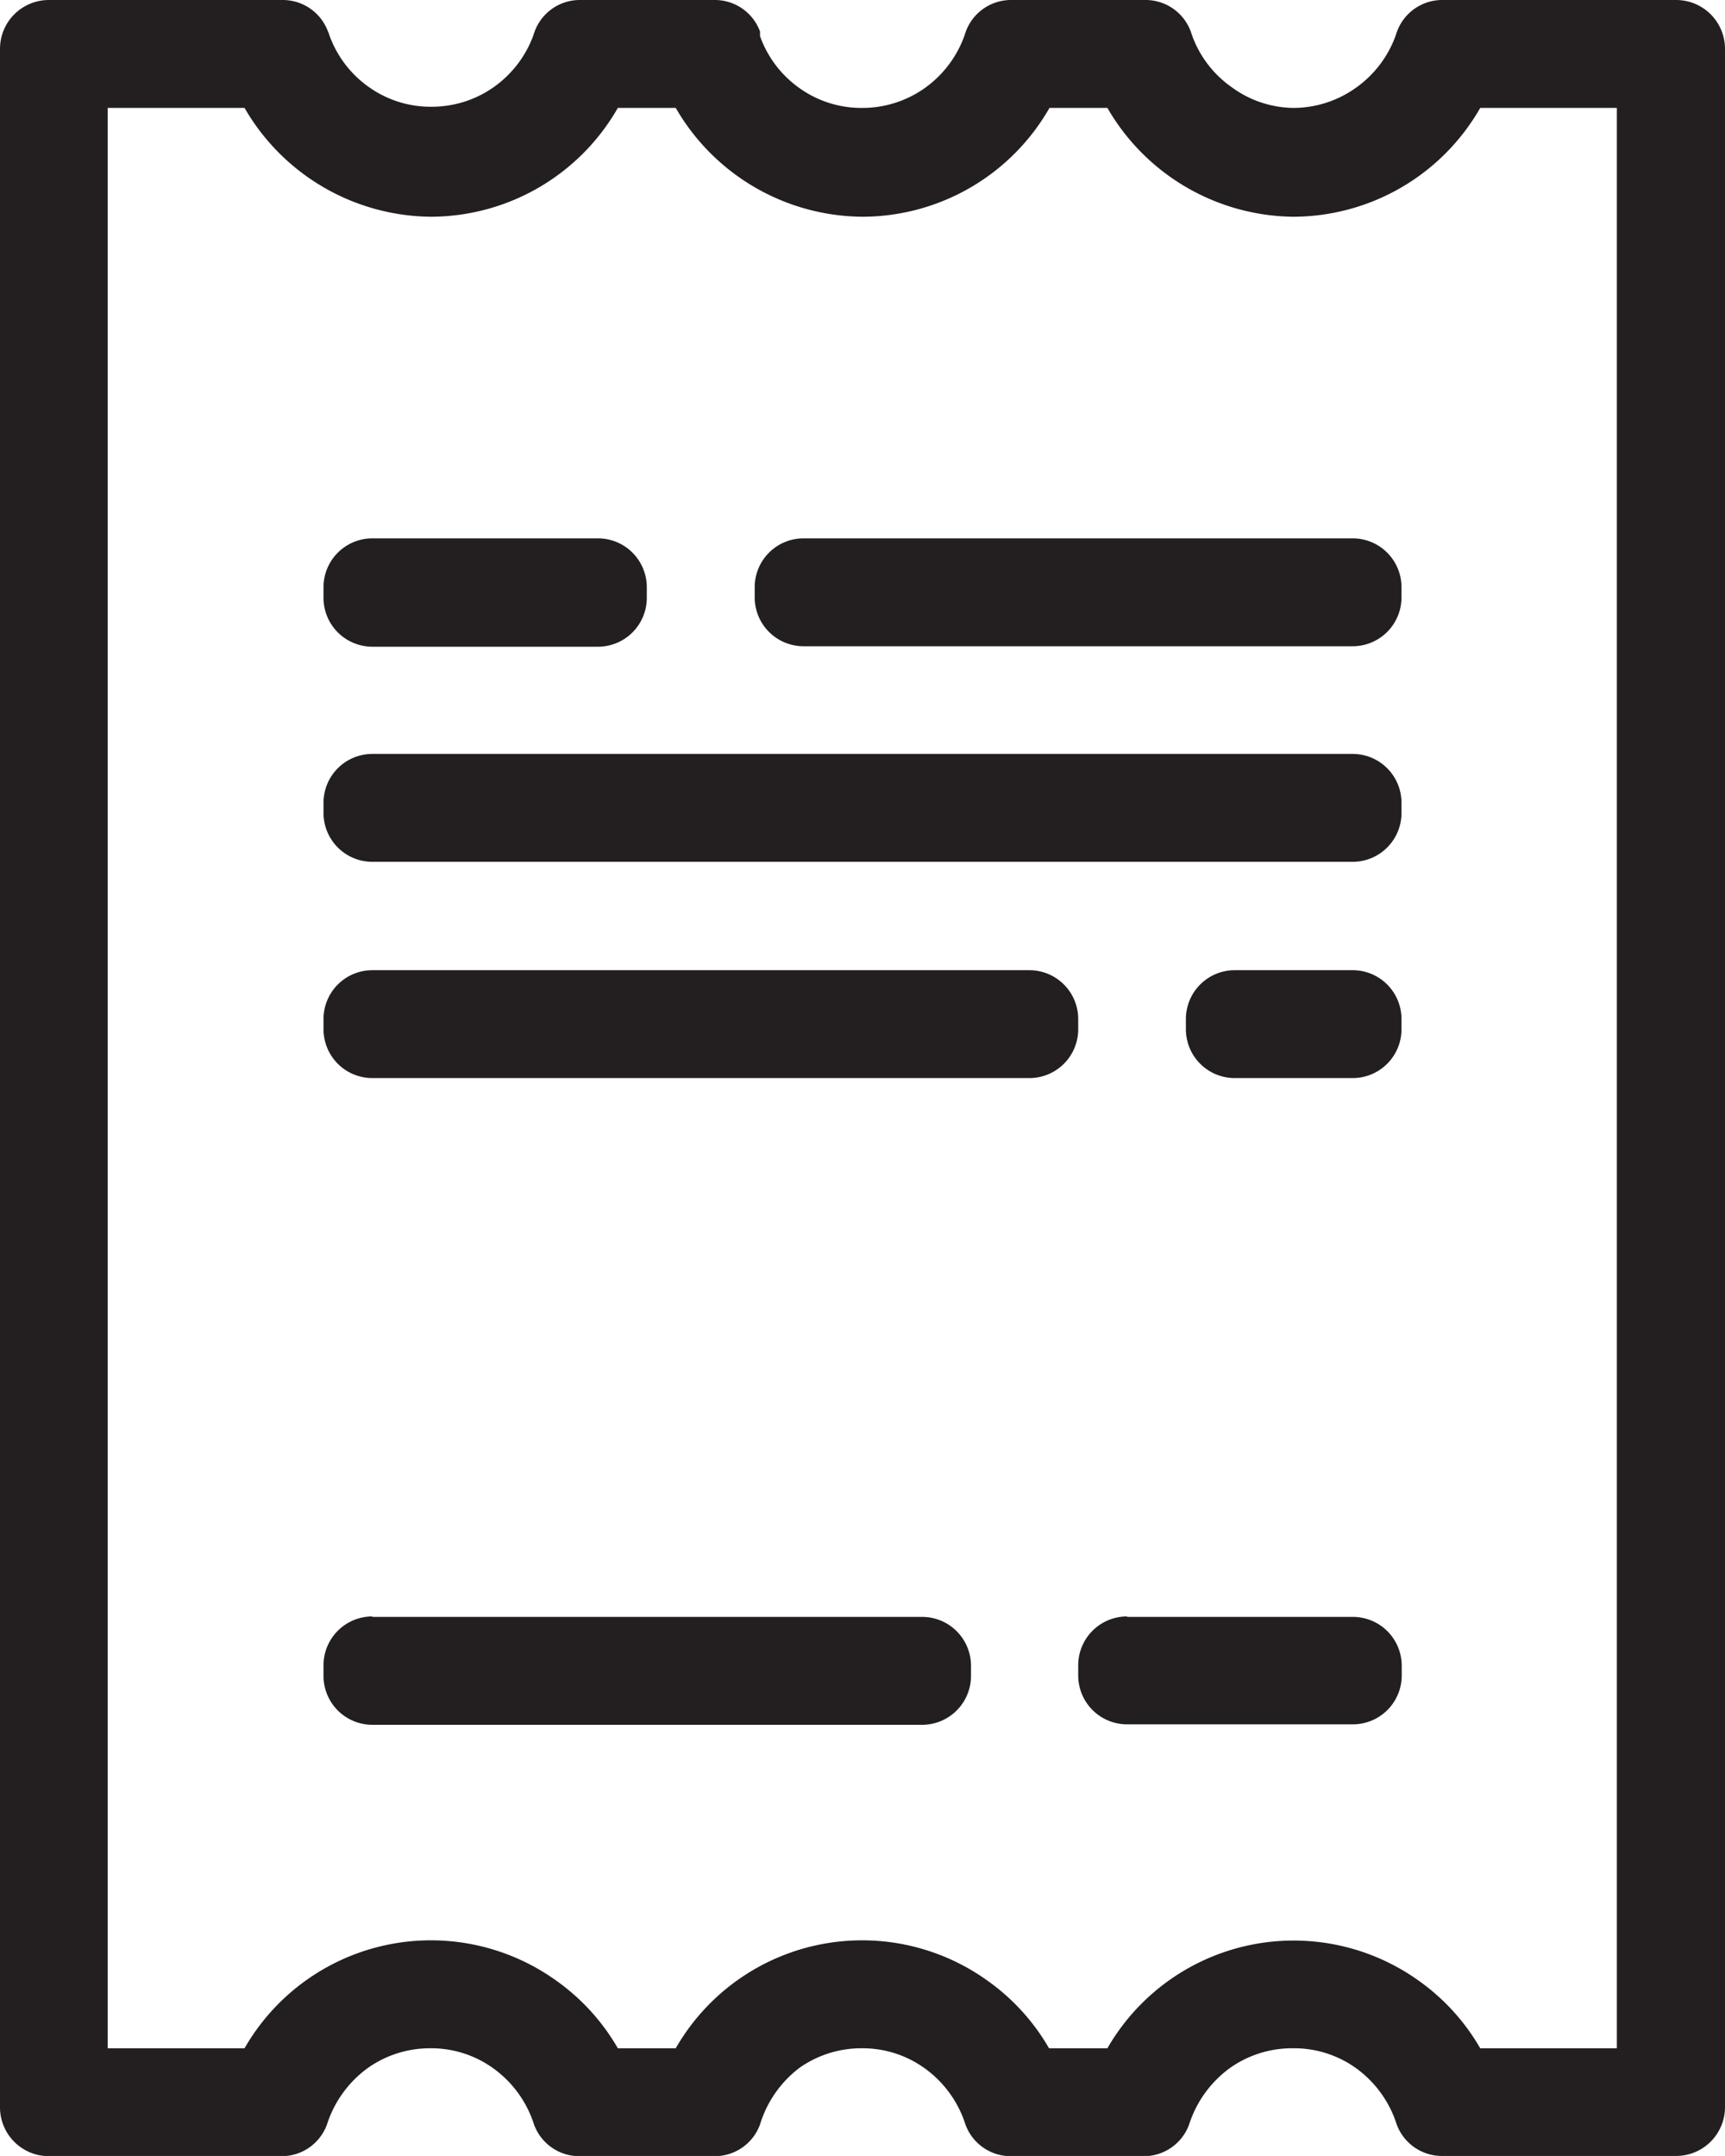 <svg id="Layer_1" data-name="Layer 1" xmlns="http://www.w3.org/2000/svg" viewBox="0 0 74.49 93.11"><defs><style>.cls-1{fill:#231f20;}</style></defs><title>icon_receipt</title><path class="cls-1" d="M27.35,6l.05.15a4.66,4.66,0,0,0,1.71,2.25,4.58,4.58,0,0,0,2.69.85,4.64,4.64,0,0,0,2.69-.84A4.73,4.73,0,0,0,36.2,6.2l.05-.15a2.08,2.08,0,0,1,2-1.41H44A2.08,2.08,0,0,1,46,6L46,6.2a4.66,4.66,0,0,0,1.71,2.25,4.58,4.58,0,0,0,2.69.85,4.64,4.64,0,0,0,2.69-.84A4.73,4.73,0,0,0,54.82,6.2l.05-.15a2.08,2.08,0,0,1,2-1.41h5.75A2.08,2.08,0,0,1,64.6,6l.05.15a4.66,4.66,0,0,0,1.71,2.25A4.58,4.58,0,0,0,69,9.3a4.64,4.64,0,0,0,2.69-.84A4.73,4.73,0,0,0,73.44,6.2l.05-.15a2.08,2.08,0,0,1,2-1.41H85.56a2.11,2.11,0,0,1,2.11,2.11V95.64a2.11,2.11,0,0,1-2.11,2.11H75.49a2.08,2.08,0,0,1-2-1.37,4.78,4.78,0,0,0-1.78-2.44A4.58,4.58,0,0,0,69,93.1a4.64,4.64,0,0,0-2.69.84,4.83,4.83,0,0,0-1.78,2.45,2.08,2.08,0,0,1-2,1.37H56.87a2.08,2.08,0,0,1-2-1.37,4.77,4.77,0,0,0-1.78-2.44,4.58,4.58,0,0,0-2.69-.85,4.64,4.64,0,0,0-2.69.84A4.84,4.84,0,0,0,46,96.39a2.08,2.08,0,0,1-2,1.37H38.24a2.08,2.08,0,0,1-2-1.37,4.78,4.78,0,0,0-1.78-2.44,4.58,4.58,0,0,0-2.69-.85,4.64,4.64,0,0,0-2.69.84,4.83,4.83,0,0,0-1.78,2.45,2.08,2.08,0,0,1-2,1.37H15.29a2.11,2.11,0,0,1-2.11-2.11V6.75a2.11,2.11,0,0,1,2.11-2.11H25.36a2.08,2.08,0,0,1,2,1.41ZM61.85,74.47h9.75a2.11,2.11,0,0,1,2.11,2.11V77a2.11,2.11,0,0,1-2.11,2.11H61.85A2.11,2.11,0,0,1,59.74,77v-.44a2.11,2.11,0,0,1,2.11-2.11Zm-32.59,0H53a2.11,2.11,0,0,1,2.11,2.11V77A2.11,2.11,0,0,1,53,79.13H29.26A2.11,2.11,0,0,1,27.15,77v-.44a2.11,2.11,0,0,1,2.11-2.11ZM57.63,51.2H29.26a2.11,2.11,0,0,1-2.11-2.11v-.44a2.11,2.11,0,0,1,2.11-2.11H57.63a2.11,2.11,0,0,1,2.11,2.11v.44a2.11,2.11,0,0,1-2.11,2.11Zm14,0H66.5a2.11,2.11,0,0,1-2.11-2.11v-.44a2.11,2.11,0,0,1,2.11-2.11h5.09a2.11,2.11,0,0,1,2.11,2.11v.44a2.11,2.11,0,0,1-2.11,2.11Zm-42.33-14H71.59a2.11,2.11,0,0,1,2.11,2.11v.44a2.11,2.11,0,0,1-2.11,2.11H29.26a2.11,2.11,0,0,1-2.11-2.11v-.44a2.11,2.11,0,0,1,2.11-2.11Zm18.62-9.31H71.59A2.11,2.11,0,0,1,73.7,30v.44a2.11,2.11,0,0,1-2.11,2.11H47.88a2.11,2.11,0,0,1-2.11-2.11V30a2.11,2.11,0,0,1,2.11-2.11Zm-18.62,0H39A2.11,2.11,0,0,1,41.11,30v.44A2.11,2.11,0,0,1,39,32.57H29.26a2.11,2.11,0,0,1-2.11-2.11V30a2.11,2.11,0,0,1,2.11-2.11ZM23.74,9.3H17.83V93.1h5.91a9.28,9.28,0,0,1,13.42-2.95,9.22,9.22,0,0,1,2.7,2.95h2.5a9.28,9.28,0,0,1,13.42-2.95,9.22,9.22,0,0,1,2.7,2.95H61A9.28,9.28,0,0,1,74.4,90.15a9.22,9.22,0,0,1,2.7,2.95H83V9.3H77.1A9.32,9.32,0,0,1,69,14,9.38,9.38,0,0,1,61,9.3h-2.5A9.32,9.32,0,0,1,50.42,14,9.38,9.38,0,0,1,42.36,9.3h-2.5A9.32,9.32,0,0,1,31.8,14,9.38,9.38,0,0,1,23.74,9.3Z" transform="translate(-13.18 -4.64)"/></svg>